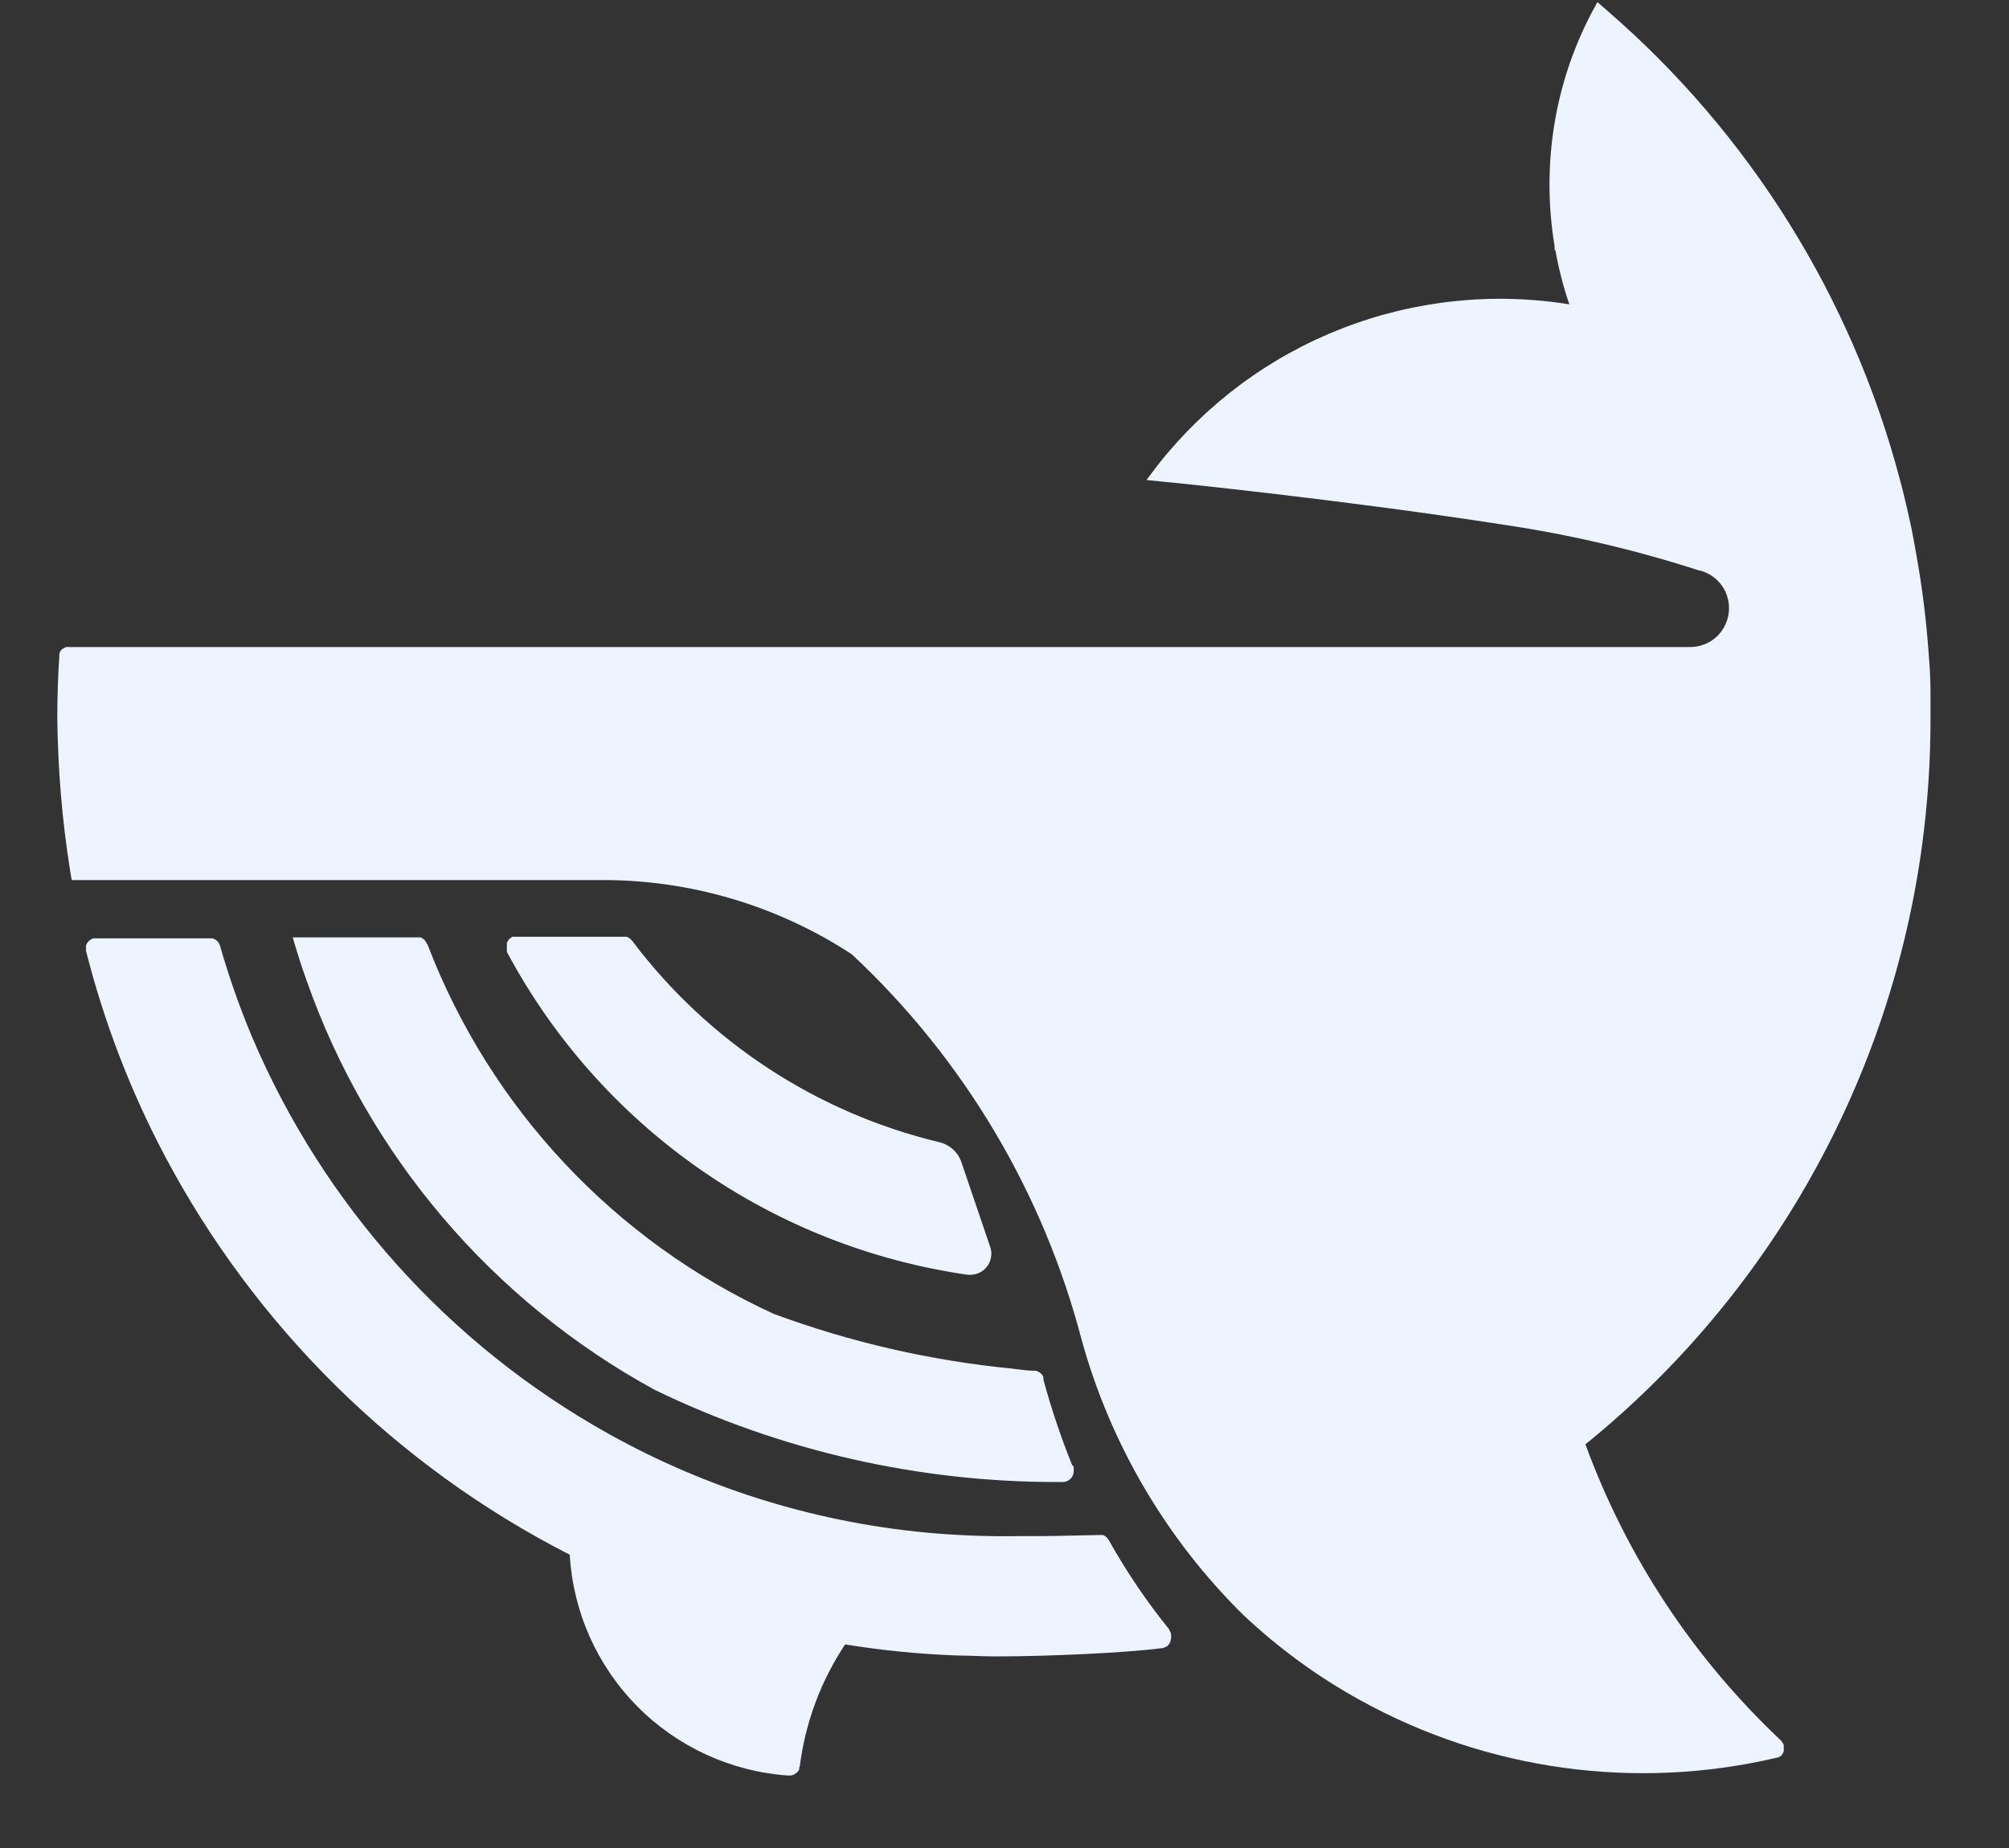 <svg width="25" height="23" viewBox="0 0 25 23" fill="none" xmlns="http://www.w3.org/2000/svg">
<rect x="0" y="0" width="25" height="23" fill="#333333" stroke="none"/>
<path d="M23.921 10.5C23.989 9.985 24.024 9.466 24.023 8.946C24.023 8.835 24.023 8.724 24.023 8.616C24.023 8.431 24.012 8.277 24 8.131C23.972 7.731 23.923 7.332 23.853 6.938C23.841 6.873 23.831 6.81 23.819 6.748C23.8 6.639 23.778 6.529 23.753 6.424C23.738 6.359 23.725 6.294 23.709 6.234C23.689 6.145 23.666 6.054 23.642 5.967C23.044 3.703 21.777 1.672 20.008 0.139L19.878 0.026L19.799 0.173C19.691 0.381 19.599 0.596 19.524 0.818C19.363 1.294 19.282 1.793 19.282 2.296C19.282 2.553 19.303 2.808 19.345 3.061V3.107L19.356 3.117C19.396 3.345 19.454 3.569 19.529 3.788C18.576 3.634 17.599 3.738 16.7 4.088C15.8 4.438 15.011 5.023 14.413 5.781L14.267 5.974L14.513 5.999C14.535 5.999 16.739 6.223 18.712 6.531C19.538 6.653 20.352 6.844 21.147 7.101H21.156C21.269 7.131 21.368 7.201 21.434 7.298C21.499 7.396 21.527 7.514 21.512 7.63C21.497 7.747 21.441 7.854 21.353 7.932C21.265 8.01 21.151 8.053 21.034 8.053H0.867C0.857 8.052 0.846 8.052 0.836 8.053H0.822C0.809 8.058 0.797 8.065 0.786 8.074H0.777C0.769 8.082 0.762 8.091 0.755 8.1C0.752 8.105 0.748 8.111 0.745 8.117C0.742 8.126 0.739 8.135 0.738 8.144C0.737 8.151 0.737 8.158 0.738 8.165C0.722 8.413 0.713 8.667 0.713 8.92C0.719 9.563 0.772 10.205 0.873 10.84L0.892 10.953H7.492C8.596 10.951 9.676 11.272 10.6 11.877C11.99 13.175 12.983 14.842 13.462 16.683C13.821 17.974 14.511 19.15 15.465 20.093C15.907 20.511 16.4 20.871 16.933 21.164C18.509 22.034 20.352 22.288 22.106 21.877H22.116L22.139 21.867C22.148 21.863 22.156 21.857 22.163 21.851H22.173C22.173 21.848 22.173 21.844 22.173 21.841C22.179 21.833 22.184 21.825 22.188 21.817C22.192 21.81 22.195 21.802 22.197 21.794C22.197 21.785 22.197 21.777 22.197 21.769C22.198 21.76 22.198 21.751 22.197 21.742C22.197 21.742 22.197 21.733 22.197 21.729C22.197 21.726 22.197 21.722 22.197 21.719C22.194 21.71 22.19 21.701 22.185 21.694C22.181 21.686 22.176 21.68 22.17 21.673L22.163 21.663C21.076 20.64 20.242 19.378 19.729 17.976C22.03 16.111 23.53 13.436 23.921 10.5Z" fill="#EDF4FF"/>
<path d="M14.573 20.391C14.574 20.382 14.574 20.373 14.573 20.364C14.574 20.359 14.574 20.354 14.573 20.349C14.574 20.346 14.574 20.343 14.573 20.34C14.572 20.331 14.569 20.322 14.565 20.314C14.561 20.305 14.556 20.297 14.551 20.29V20.281C14.268 19.931 14.015 19.557 13.795 19.164C13.789 19.154 13.781 19.144 13.772 19.136L13.764 19.127C13.753 19.118 13.74 19.111 13.726 19.105H13.719C13.707 19.104 13.695 19.104 13.684 19.105H13.668C13.588 19.105 13.227 19.116 12.993 19.118H12.776H12.701C12.36 19.124 12.012 19.114 11.659 19.086C10.223 18.97 8.829 18.546 7.571 17.844C5.585 16.735 4.024 14.996 3.135 12.902C2.98 12.531 2.846 12.151 2.736 11.764C2.733 11.755 2.728 11.747 2.723 11.739C2.719 11.732 2.715 11.725 2.71 11.718C2.703 11.712 2.697 11.706 2.689 11.701L2.669 11.688L2.644 11.679H2.617H1.209H1.193H1.168H1.158L1.133 11.691L1.112 11.705C1.106 11.711 1.1 11.717 1.095 11.724C1.089 11.73 1.084 11.737 1.08 11.745C1.076 11.752 1.073 11.76 1.071 11.768C1.07 11.777 1.07 11.786 1.071 11.795C1.071 11.798 1.071 11.802 1.071 11.805C1.071 11.81 1.071 11.816 1.071 11.821C1.071 11.821 1.071 11.831 1.071 11.837C1.294 12.717 1.62 13.568 2.043 14.371C3.173 16.511 4.935 18.249 7.09 19.35C7.131 20.061 7.43 20.731 7.93 21.237C8.43 21.742 9.098 22.049 9.807 22.098H9.825C9.842 22.098 9.859 22.095 9.875 22.089L9.891 22.078C9.9 22.074 9.908 22.069 9.916 22.062C9.921 22.057 9.925 22.052 9.929 22.046C9.935 22.04 9.941 22.032 9.945 22.024C9.946 22.017 9.946 22.009 9.945 22.002C9.949 21.995 9.951 21.987 9.953 21.979C10.022 21.438 10.215 20.92 10.517 20.466C10.977 20.541 11.441 20.587 11.907 20.604C12.054 20.604 12.201 20.615 12.361 20.615H12.453C12.983 20.615 13.986 20.575 14.454 20.513H14.465L14.494 20.503L14.512 20.493H14.522C14.522 20.493 14.522 20.485 14.532 20.481C14.539 20.474 14.545 20.467 14.55 20.459C14.559 20.445 14.565 20.429 14.569 20.412L14.573 20.391Z" fill="#EDF4FF"/>
<path d="M5.311 11.742C5.306 11.732 5.3 11.723 5.293 11.714C5.29 11.708 5.286 11.702 5.281 11.696C5.275 11.691 5.269 11.687 5.262 11.683C5.255 11.677 5.246 11.671 5.237 11.667H5.221C5.209 11.666 5.197 11.666 5.186 11.667H3.643L3.695 11.842C3.732 11.964 3.773 12.087 3.816 12.206C4.582 14.38 6.125 16.193 8.147 17.298C9.715 18.058 11.436 18.45 13.179 18.445H13.226C13.262 18.445 13.296 18.43 13.322 18.405C13.347 18.38 13.361 18.345 13.361 18.31V18.254L13.341 18.233C13.201 17.886 13.082 17.531 12.984 17.17C12.984 17.17 12.984 17.163 12.984 17.159C12.984 17.152 12.984 17.145 12.984 17.138C12.98 17.129 12.975 17.121 12.969 17.113L12.956 17.097C12.949 17.09 12.941 17.084 12.932 17.079L12.915 17.069C12.905 17.065 12.895 17.062 12.884 17.06H12.869C12.778 17.06 12.689 17.044 12.599 17.034C11.583 16.935 10.584 16.706 9.627 16.352C7.647 15.442 6.101 13.793 5.321 11.758L5.311 11.742Z" fill="#EDF4FF"/>
<path d="M6.308 11.822C6.307 11.831 6.307 11.839 6.308 11.848C6.882 12.922 7.7 13.845 8.697 14.543C9.694 15.241 10.841 15.694 12.046 15.866H12.077C12.116 15.865 12.154 15.857 12.189 15.84C12.223 15.823 12.254 15.799 12.278 15.769C12.306 15.734 12.325 15.693 12.332 15.649C12.34 15.606 12.337 15.561 12.322 15.519L11.964 14.465C11.943 14.403 11.906 14.347 11.858 14.304C11.809 14.26 11.75 14.229 11.686 14.215C10.162 13.849 8.812 12.964 7.869 11.712L7.86 11.703C7.855 11.695 7.848 11.688 7.841 11.682L7.819 11.668L7.797 11.659H7.769H6.427C6.418 11.658 6.409 11.658 6.399 11.659H6.374C6.369 11.662 6.364 11.666 6.36 11.671C6.351 11.676 6.343 11.681 6.336 11.688C6.331 11.695 6.326 11.701 6.321 11.709C6.316 11.716 6.312 11.724 6.308 11.732C6.307 11.742 6.307 11.751 6.308 11.76C6.308 11.767 6.308 11.773 6.308 11.779C6.306 11.793 6.306 11.808 6.308 11.822Z" fill="#EDF4FF"/>
</svg>

